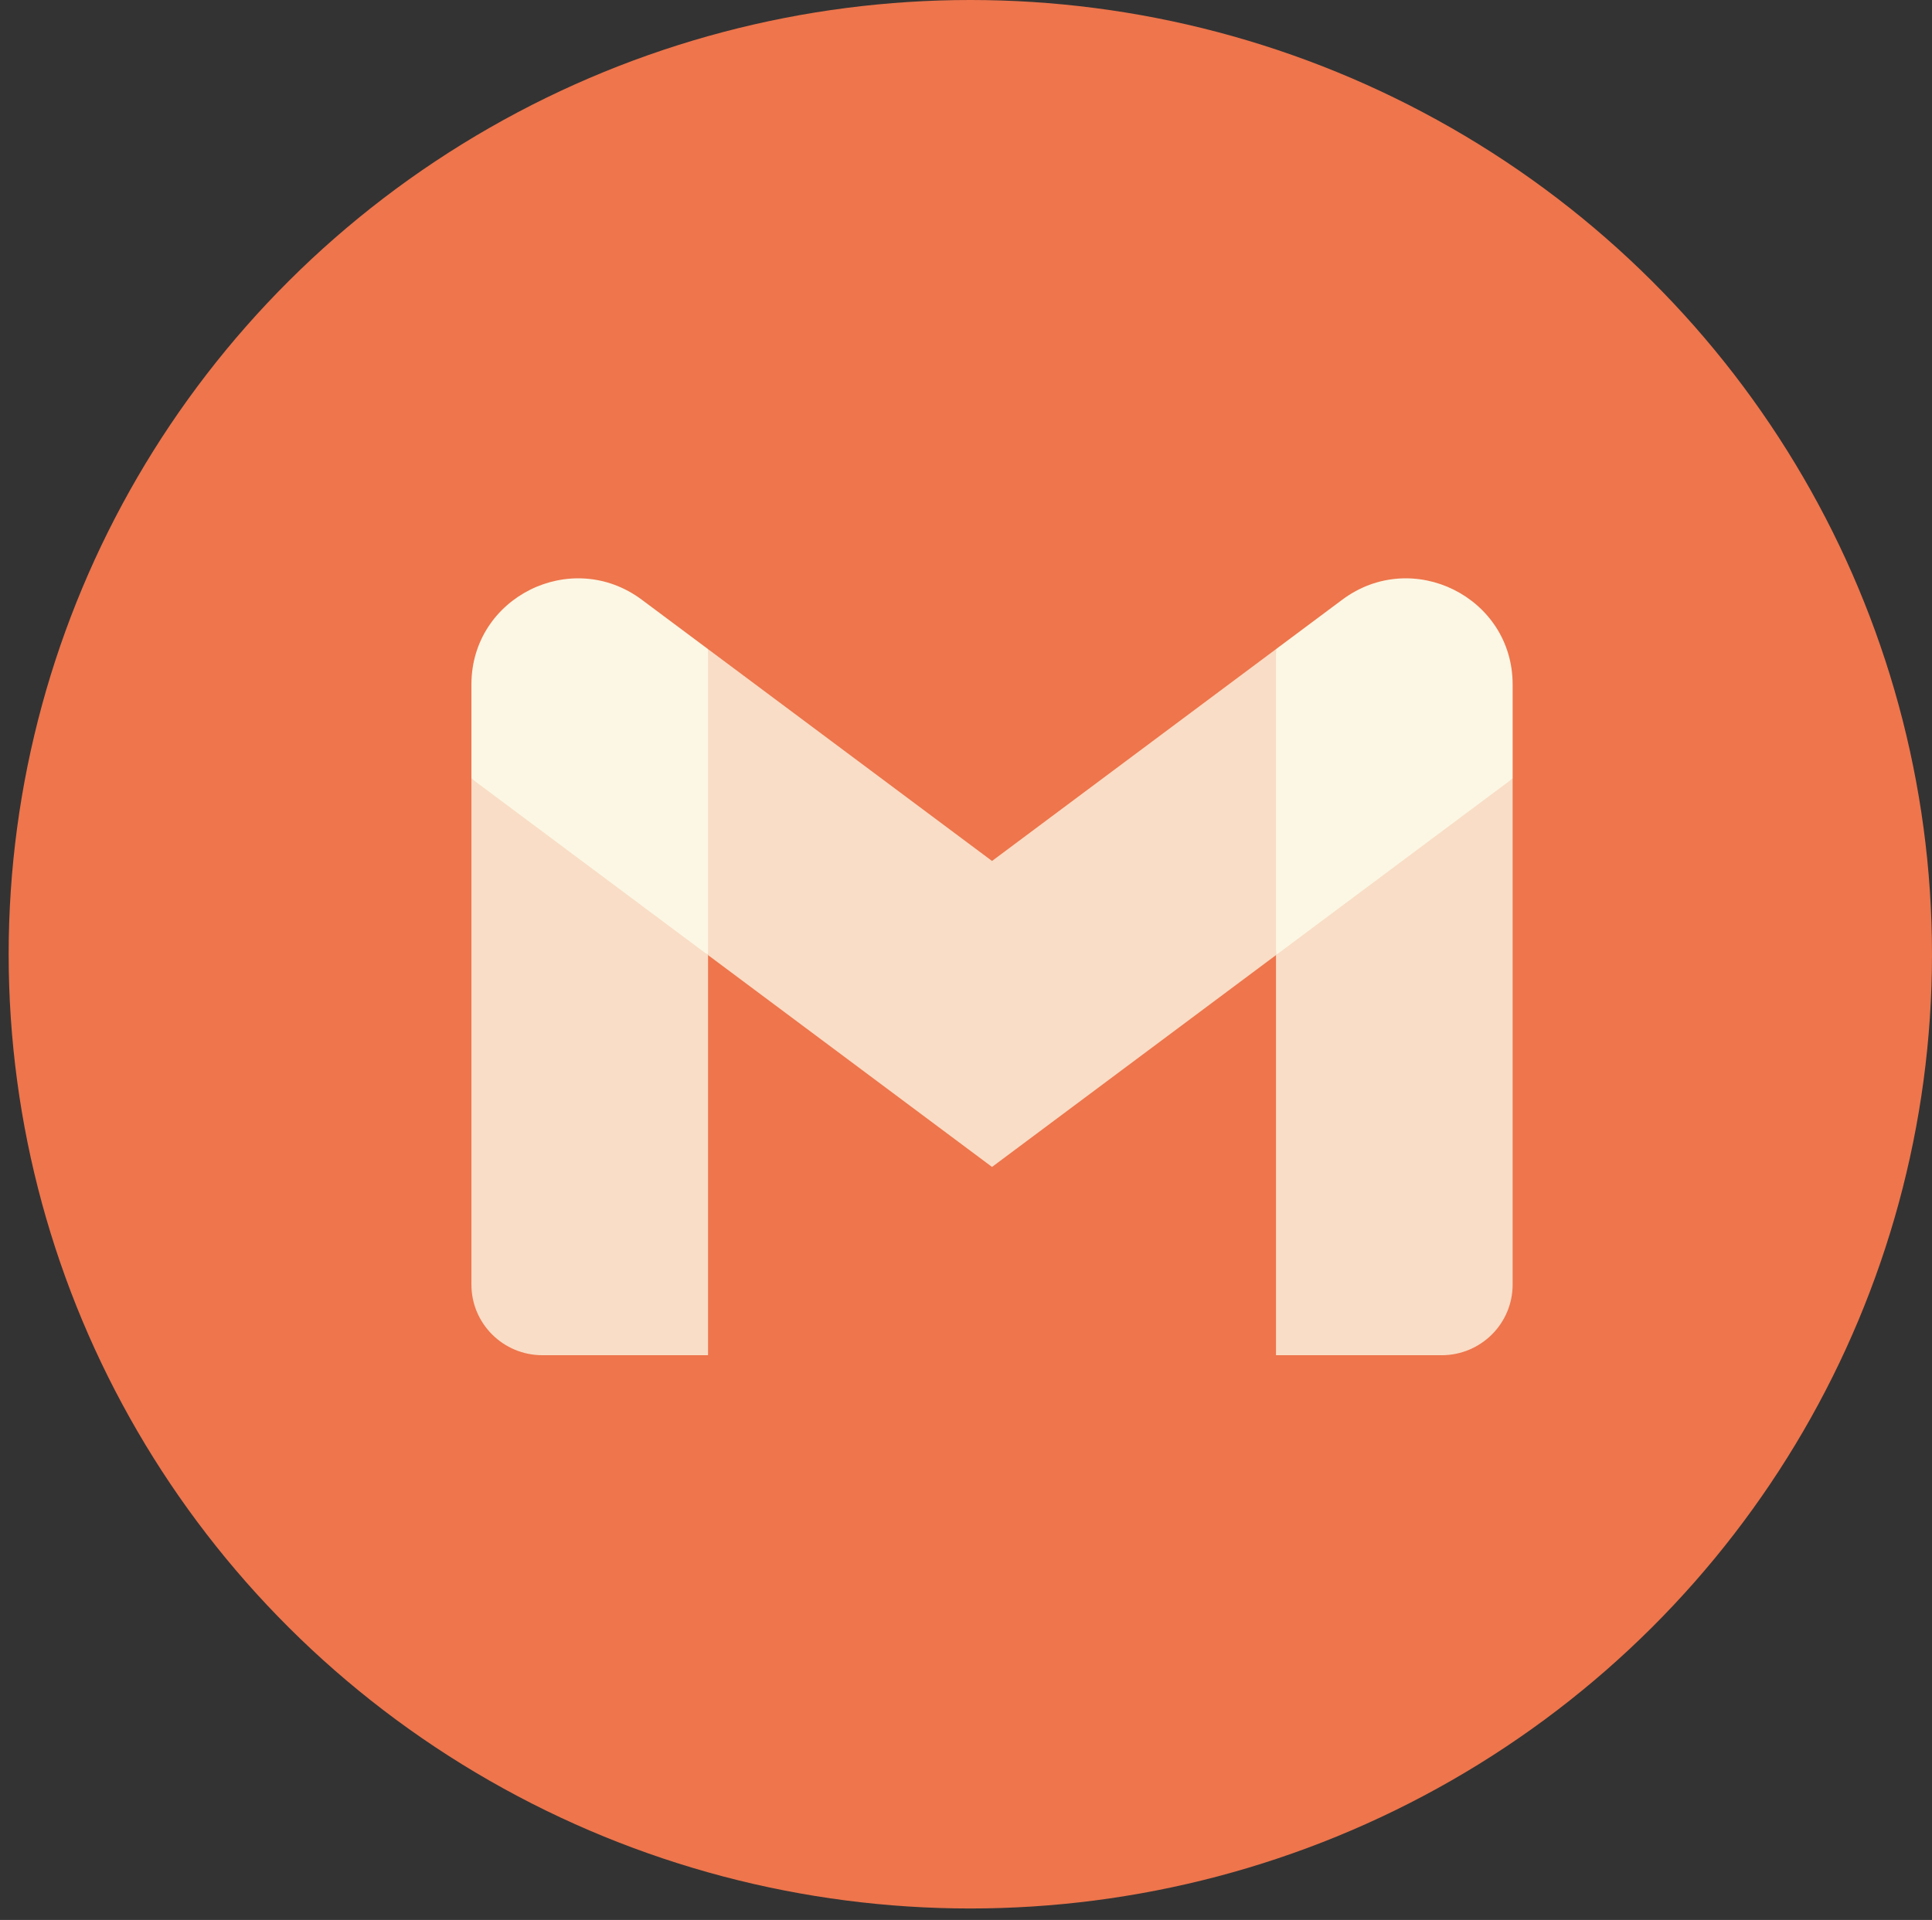 <svg width="166" height="165" viewBox="0 0 166 165" fill="none" xmlns="http://www.w3.org/2000/svg">
<rect x="0" y="0" width="166" height="165" fill="#333333" stroke="none"/>
<ellipse cx="83.372" cy="82.007" rx="82.628" ry="82.007" fill="#EE754C"/>
<g clip-path="url(#clip0_116_230)">
<path d="M60.837 116.467V82.081L50.117 72.325L40.505 66.911V110.399C40.505 113.757 43.239 116.467 46.605 116.467H60.837Z" fill="#FBF7E4" fill-opacity="0.8"/>
<path d="M109.635 116.467H123.867C127.243 116.467 129.967 113.746 129.967 110.399V66.911L119.079 73.112L109.635 82.081V116.467Z" fill="#FBF7E4" fill-opacity="0.8"/>
<path d="M60.838 82.081L59.379 68.646L60.838 55.786L85.236 73.991L109.635 55.786L111.267 67.951L109.635 82.081L85.236 100.286L60.838 82.081Z" fill="#FBF7E4" fill-opacity="0.8"/>
<path d="M109.635 55.786V82.081L129.967 66.911V58.82C129.967 51.316 121.356 47.038 115.328 51.539L109.635 55.786Z" fill="#FBF7E4"/>
<path d="M40.505 66.911L49.856 73.888L60.837 82.081V55.786L55.144 51.539C49.105 47.038 40.505 51.316 40.505 58.82V66.911V66.911Z" fill="#FBF7E4"/>
</g>
<defs>
<clipPath id="clip0_116_230">
<rect width="89.462" height="67.096" fill="white" transform="translate(40.505 49.701)"/>
</clipPath>
</defs>
</svg>
